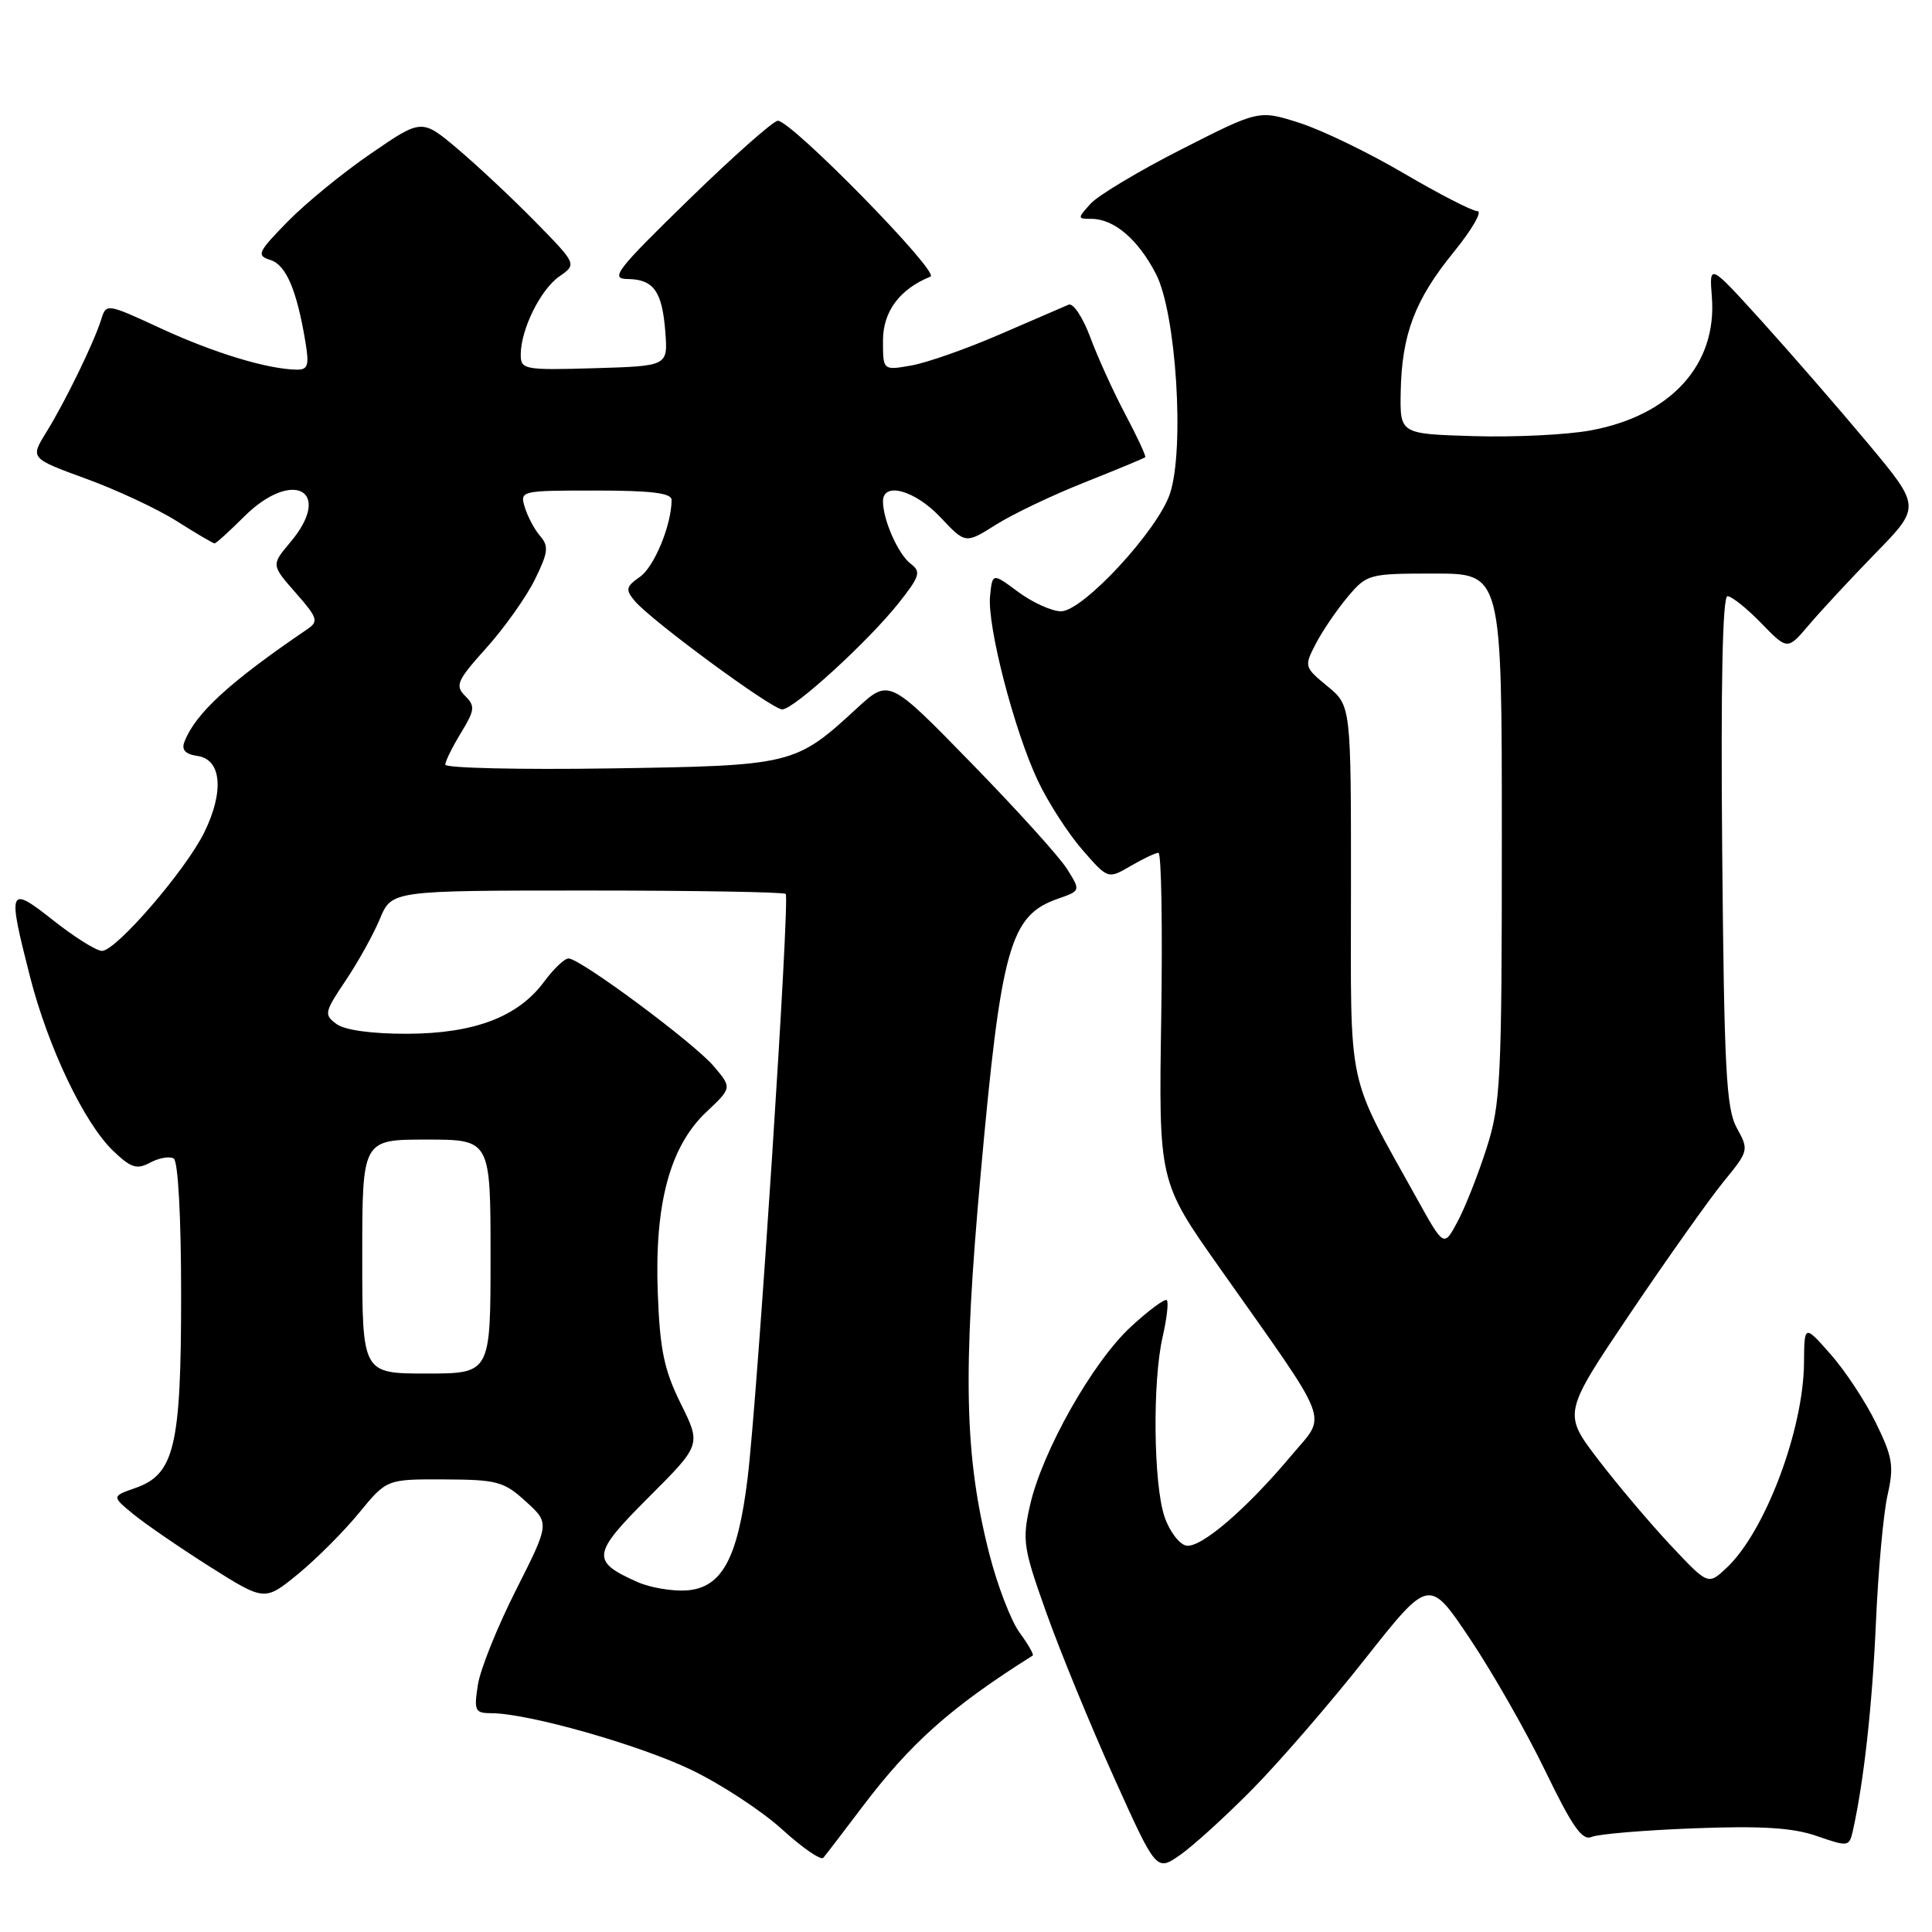 <?xml version="1.0" encoding="UTF-8" standalone="no"?>
<!DOCTYPE svg PUBLIC "-//W3C//DTD SVG 1.1//EN" "http://www.w3.org/Graphics/SVG/1.1/DTD/svg11.dtd" >
<svg xmlns="http://www.w3.org/2000/svg" xmlns:xlink="http://www.w3.org/1999/xlink" version="1.1" viewBox="0 0 256 256">
 <g >
 <path fill="currentColor"
d=" M 166.00 237.03 C 169.57 233.40 176.30 225.63 180.93 219.75 C 189.37 209.07 189.37 209.07 194.79 217.17 C 197.78 221.63 202.27 229.51 204.77 234.68 C 208.35 242.08 209.66 243.95 210.91 243.40 C 211.78 243.02 217.90 242.51 224.50 242.26 C 233.49 241.92 237.57 242.18 240.76 243.29 C 244.88 244.72 245.03 244.70 245.50 242.64 C 246.96 236.14 248.08 226.08 248.57 215.00 C 248.87 208.12 249.56 200.52 250.11 198.11 C 250.98 194.26 250.79 193.09 248.57 188.55 C 247.18 185.70 244.47 181.60 242.56 179.44 C 239.08 175.50 239.08 175.50 239.04 180.57 C 238.97 189.50 233.86 203.02 228.76 207.77 C 226.33 210.04 226.33 210.04 221.38 204.77 C 218.66 201.87 214.33 196.75 211.76 193.39 C 207.09 187.27 207.09 187.27 216.03 174.00 C 220.95 166.71 226.51 158.87 228.38 156.58 C 231.72 152.50 231.75 152.38 230.14 149.47 C 228.73 146.91 228.46 141.79 228.20 112.75 C 228.00 90.69 228.25 79.00 228.90 79.00 C 229.45 79.00 231.47 80.61 233.38 82.58 C 236.85 86.15 236.85 86.15 239.67 82.83 C 241.22 81.00 245.19 76.72 248.50 73.32 C 254.52 67.15 254.52 67.15 247.51 58.75 C 243.65 54.13 237.34 46.87 233.49 42.61 C 226.48 34.88 226.48 34.88 226.83 39.35 C 227.54 48.31 221.41 55.07 210.77 57.03 C 207.68 57.61 200.73 57.95 195.32 57.79 C 185.50 57.50 185.50 57.50 185.60 51.96 C 185.74 44.31 187.48 39.72 192.62 33.41 C 195.04 30.43 196.46 27.99 195.76 27.98 C 195.07 27.96 190.68 25.71 186.00 22.96 C 181.32 20.21 175.09 17.20 172.15 16.27 C 166.80 14.57 166.80 14.57 156.56 19.78 C 150.93 22.64 145.51 25.89 144.51 26.99 C 142.75 28.94 142.75 29.00 144.62 29.00 C 147.62 29.00 150.82 31.73 153.18 36.32 C 155.85 41.49 156.99 59.47 155.03 65.40 C 153.42 70.27 143.49 81.00 140.59 81.00 C 139.38 81.00 136.84 79.85 134.94 78.45 C 131.50 75.90 131.50 75.90 131.19 78.96 C 130.78 82.89 134.39 96.84 137.54 103.49 C 138.88 106.32 141.51 110.40 143.39 112.57 C 146.81 116.50 146.81 116.50 149.81 114.75 C 151.46 113.79 153.12 113.00 153.50 113.00 C 153.89 113.00 154.05 122.80 153.87 134.78 C 153.53 156.56 153.53 156.56 161.63 168.03 C 176.68 189.36 175.85 187.20 171.13 192.84 C 165.15 199.98 159.10 205.17 157.18 204.80 C 156.26 204.62 154.96 202.91 154.31 200.99 C 152.84 196.69 152.69 183.04 154.06 177.12 C 154.61 174.71 154.86 172.53 154.61 172.28 C 154.36 172.03 152.21 173.62 149.83 175.82 C 144.77 180.49 138.09 192.32 136.48 199.47 C 135.43 204.12 135.59 205.15 138.67 213.76 C 140.49 218.87 144.51 228.65 147.60 235.51 C 153.22 247.98 153.22 247.98 156.36 245.80 C 158.09 244.60 162.43 240.65 166.00 237.03 Z  M 114.20 239.50 C 120.66 230.95 126.00 226.20 136.84 219.37 C 137.02 219.25 136.24 217.88 135.10 216.33 C 133.96 214.77 132.15 210.06 131.08 205.86 C 127.79 192.93 127.55 182.03 129.95 155.50 C 132.66 125.47 133.83 121.30 140.17 119.09 C 143.21 118.03 143.21 118.03 141.36 115.10 C 140.34 113.49 134.62 107.17 128.65 101.06 C 117.80 89.93 117.80 89.93 113.51 93.88 C 105.38 101.37 105.02 101.46 80.75 101.82 C 68.79 102.00 59.00 101.77 59.00 101.32 C 59.01 100.87 59.94 98.97 61.08 97.11 C 62.93 94.07 62.98 93.55 61.62 92.20 C 60.27 90.84 60.56 90.17 64.44 85.86 C 66.82 83.21 69.71 79.14 70.86 76.82 C 72.63 73.24 72.74 72.37 71.59 71.05 C 70.85 70.20 69.93 68.49 69.55 67.25 C 68.87 65.02 68.96 65.00 78.93 65.00 C 86.32 65.00 89.00 65.33 88.99 66.25 C 88.98 69.56 86.70 75.10 84.80 76.43 C 82.94 77.73 82.85 78.12 84.09 79.61 C 86.22 82.18 102.28 94.00 103.65 94.00 C 105.19 94.00 115.06 84.98 119.11 79.87 C 121.89 76.35 122.07 75.76 120.67 74.70 C 119.02 73.45 117.00 68.90 117.00 66.43 C 117.00 63.79 121.23 64.96 124.60 68.53 C 127.93 72.07 127.93 72.07 131.96 69.53 C 134.17 68.13 139.47 65.60 143.74 63.91 C 148.01 62.21 151.61 60.72 151.75 60.58 C 151.88 60.45 150.70 57.90 149.12 54.92 C 147.54 51.94 145.45 47.34 144.47 44.70 C 143.49 42.06 142.20 40.11 141.60 40.37 C 140.99 40.63 136.90 42.40 132.50 44.30 C 128.10 46.21 122.81 48.07 120.75 48.43 C 117.00 49.09 117.00 49.09 117.00 45.12 C 117.00 41.28 119.21 38.30 123.30 36.65 C 124.59 36.12 104.88 16.00 103.07 16.00 C 102.48 16.00 97.16 20.71 91.25 26.47 C 81.71 35.76 80.79 36.94 83.13 36.97 C 86.62 37.01 87.75 38.59 88.16 44.00 C 88.50 48.50 88.50 48.50 78.75 48.79 C 69.47 49.06 69.00 48.97 69.00 47.00 C 69.00 43.67 71.60 38.39 74.11 36.63 C 76.44 35.01 76.44 35.01 70.97 29.42 C 67.96 26.35 63.34 22.02 60.70 19.78 C 55.89 15.72 55.89 15.72 49.20 20.31 C 45.51 22.83 40.54 26.89 38.14 29.34 C 34.13 33.44 33.95 33.85 35.83 34.45 C 37.90 35.10 39.31 38.38 40.46 45.25 C 40.99 48.43 40.82 49.00 39.30 48.98 C 35.46 48.92 28.39 46.78 21.39 43.55 C 14.12 40.19 14.08 40.18 13.41 42.33 C 12.46 45.38 8.64 53.23 6.12 57.30 C 4.00 60.73 4.00 60.73 11.42 63.44 C 15.49 64.92 20.91 67.46 23.45 69.07 C 25.99 70.68 28.23 72.00 28.43 72.00 C 28.64 72.00 30.37 70.42 32.30 68.50 C 38.78 62.02 44.24 65.00 38.47 71.85 C 35.94 74.86 35.94 74.86 39.17 78.54 C 42.09 81.86 42.24 82.34 40.74 83.36 C 30.41 90.38 25.88 94.53 24.43 98.32 C 24.03 99.37 24.57 99.94 26.17 100.17 C 29.35 100.62 29.73 104.87 27.07 110.29 C 24.60 115.32 15.38 126.00 13.51 126.00 C 12.78 126.00 9.89 124.19 7.09 121.98 C 1.11 117.25 0.96 117.61 3.98 129.43 C 6.38 138.80 11.16 148.82 14.98 152.48 C 17.37 154.77 18.12 155.01 19.92 154.04 C 21.09 153.42 22.48 153.18 23.02 153.51 C 23.60 153.87 24.00 161.27 24.00 171.59 C 24.00 191.66 23.12 195.36 17.93 197.17 C 14.80 198.27 14.80 198.27 17.65 200.62 C 19.22 201.91 23.78 205.04 27.78 207.58 C 35.07 212.18 35.07 212.18 39.50 208.56 C 41.93 206.56 45.57 202.92 47.58 200.46 C 51.24 196.00 51.24 196.00 58.87 196.03 C 65.86 196.06 66.77 196.30 69.67 198.95 C 72.84 201.83 72.84 201.83 68.38 210.67 C 65.92 215.52 63.64 221.19 63.32 223.25 C 62.79 226.70 62.93 227.00 65.12 227.01 C 69.99 227.02 84.68 231.19 91.61 234.52 C 95.54 236.41 100.95 239.96 103.63 242.40 C 106.31 244.84 108.76 246.53 109.09 246.17 C 109.41 245.80 111.71 242.80 114.20 239.50 Z  M 187.78 158.88 C 178.33 141.87 179.00 144.98 179.01 117.78 C 179.02 93.50 179.02 93.50 175.89 90.93 C 172.82 88.40 172.79 88.30 174.35 85.30 C 175.22 83.62 177.11 80.84 178.55 79.12 C 181.13 76.06 181.34 76.00 190.09 76.00 C 199.00 76.00 199.00 76.00 199.00 110.89 C 199.00 143.17 198.85 146.27 196.98 152.14 C 195.86 155.64 194.13 160.02 193.13 161.88 C 191.32 165.26 191.32 165.26 187.78 158.88 Z  M 84.50 209.64 C 78.28 206.88 78.40 205.94 85.97 198.38 C 92.91 191.44 92.91 191.44 90.20 185.98 C 87.99 181.50 87.44 178.86 87.16 171.34 C 86.71 159.54 88.76 151.90 93.59 147.35 C 96.99 144.14 96.99 144.14 94.61 141.32 C 92.04 138.25 76.88 127.00 75.33 127.00 C 74.80 127.00 73.35 128.39 72.09 130.09 C 68.64 134.75 62.85 136.95 53.94 136.98 C 49.26 136.99 45.70 136.50 44.59 135.69 C 42.91 134.46 42.98 134.13 45.79 129.94 C 47.44 127.50 49.48 123.81 50.34 121.75 C 51.90 118.00 51.90 118.00 77.78 118.00 C 92.02 118.00 103.87 118.20 104.11 118.45 C 104.69 119.03 100.39 184.95 99.06 195.87 C 97.76 206.53 95.65 210.42 90.95 210.74 C 89.05 210.86 86.15 210.37 84.50 209.64 Z  M 48.00 166.50 C 48.00 151.00 48.00 151.00 56.50 151.00 C 65.00 151.00 65.00 151.00 65.00 166.50 C 65.00 182.00 65.00 182.00 56.50 182.00 C 48.00 182.00 48.00 182.00 48.00 166.50 Z "/>
</g>
</svg>